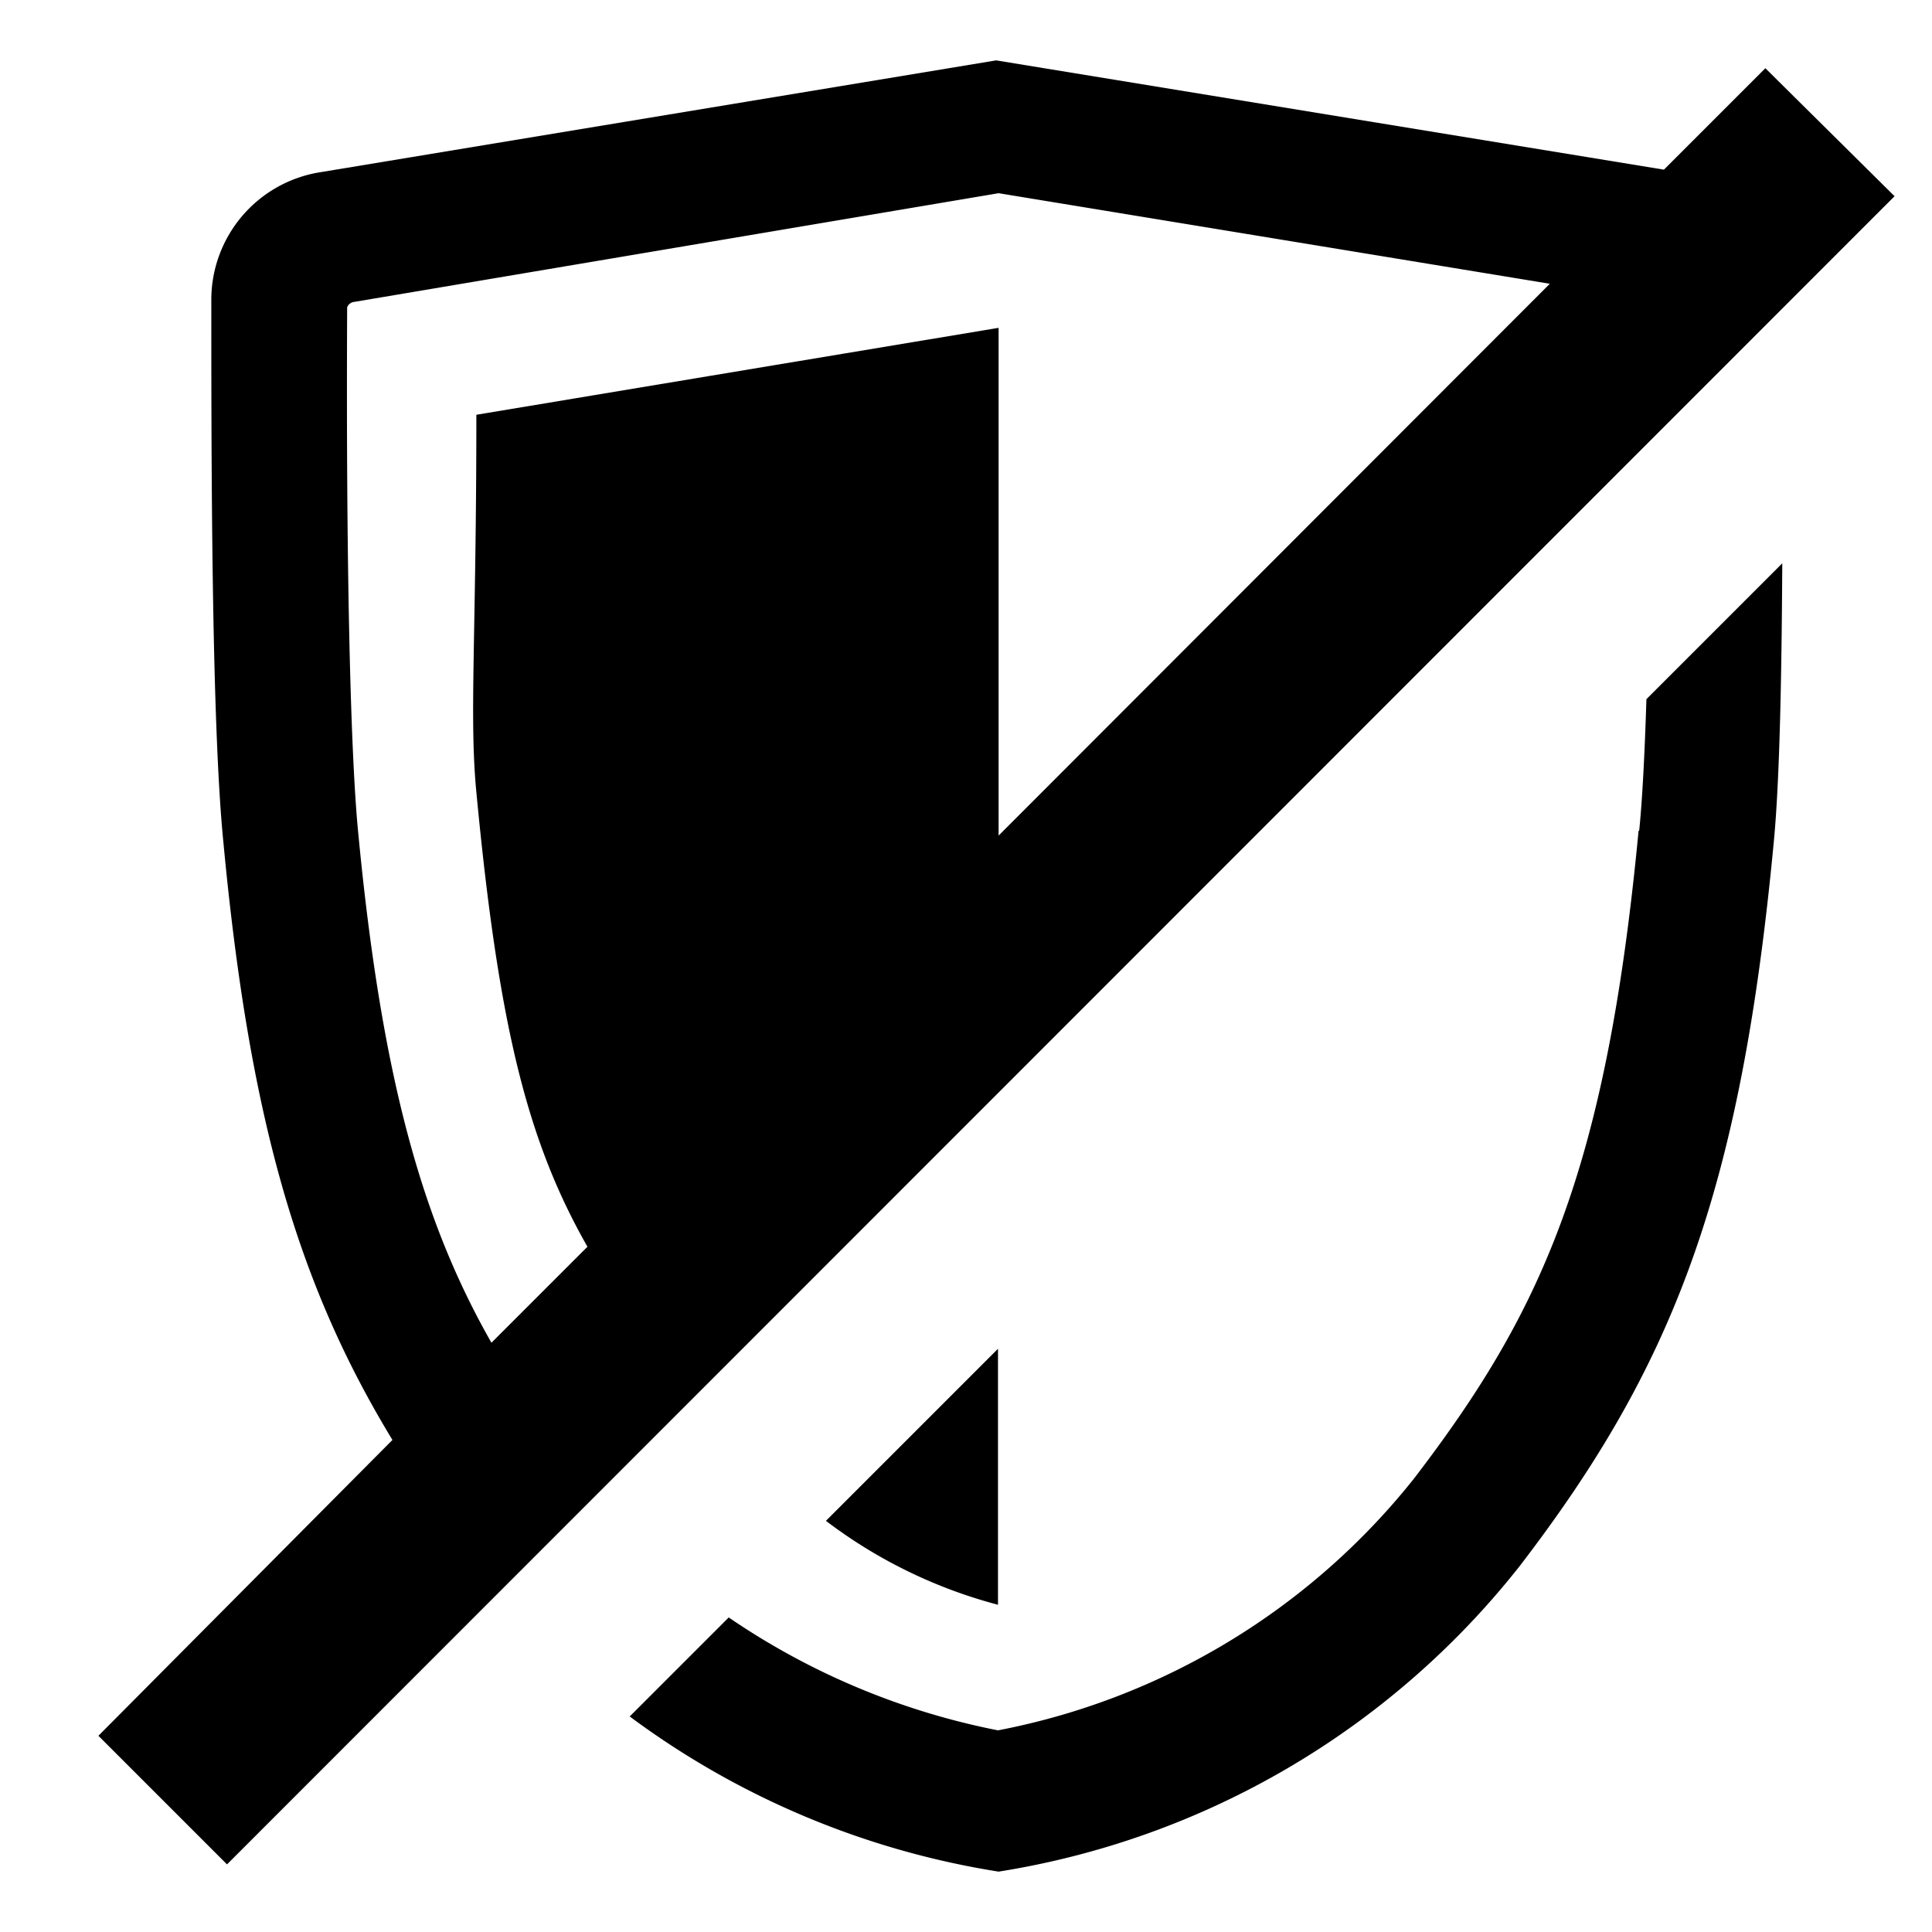 <svg xmlns="http://www.w3.org/2000/svg" viewBox="0 0 32 32"><defs><style>.cls-1{fill-rule:evenodd;}</style></defs><title>permission</title><g id="Permission-icons"><g id="tracking-disable"><path class="cls-1" d="M16.46,1h0Zm.07,21.34-2.85,2.85a8.14,8.14,0,0,0,2.85,1.39Zm10.61-8.58c-.54,5.68-1.63,8-3.72,10.73a11.6,11.6,0,0,1-6.89,4.17,12,12,0,0,1-4.46-1.87l-1.64,1.64A13.88,13.88,0,0,0,16.54,31a13.73,13.73,0,0,0,8.63-5.06c2.54-3.31,3.66-6.18,4.21-12,.1-1.05.13-2.81.14-4.61l-2.25,2.25C27.24,12.53,27.2,13.27,27.15,13.76Zm2.1-12.63L27.56,2.81,16.5,1,5.32,2.85A2.14,2.14,0,0,0,3.5,4.95c0,2.53,0,7,.2,9,.43,4.57,1.23,7.32,2.8,9.9L1.63,28.75l2.13,2.13L31.38,3.25ZM16.54,13.84V5.43L7.89,6.87c0,3.69-.12,5,0,6.25.37,3.9.85,5.79,1.84,7.53L8.14,22.24c-1.14-2-1.82-4.37-2.21-8.48-.13-1.36-.2-4.52-.18-8.67A.14.14,0,0,1,5.87,5L16.54,3.2,25.67,4.7Z"/></g></g></svg>